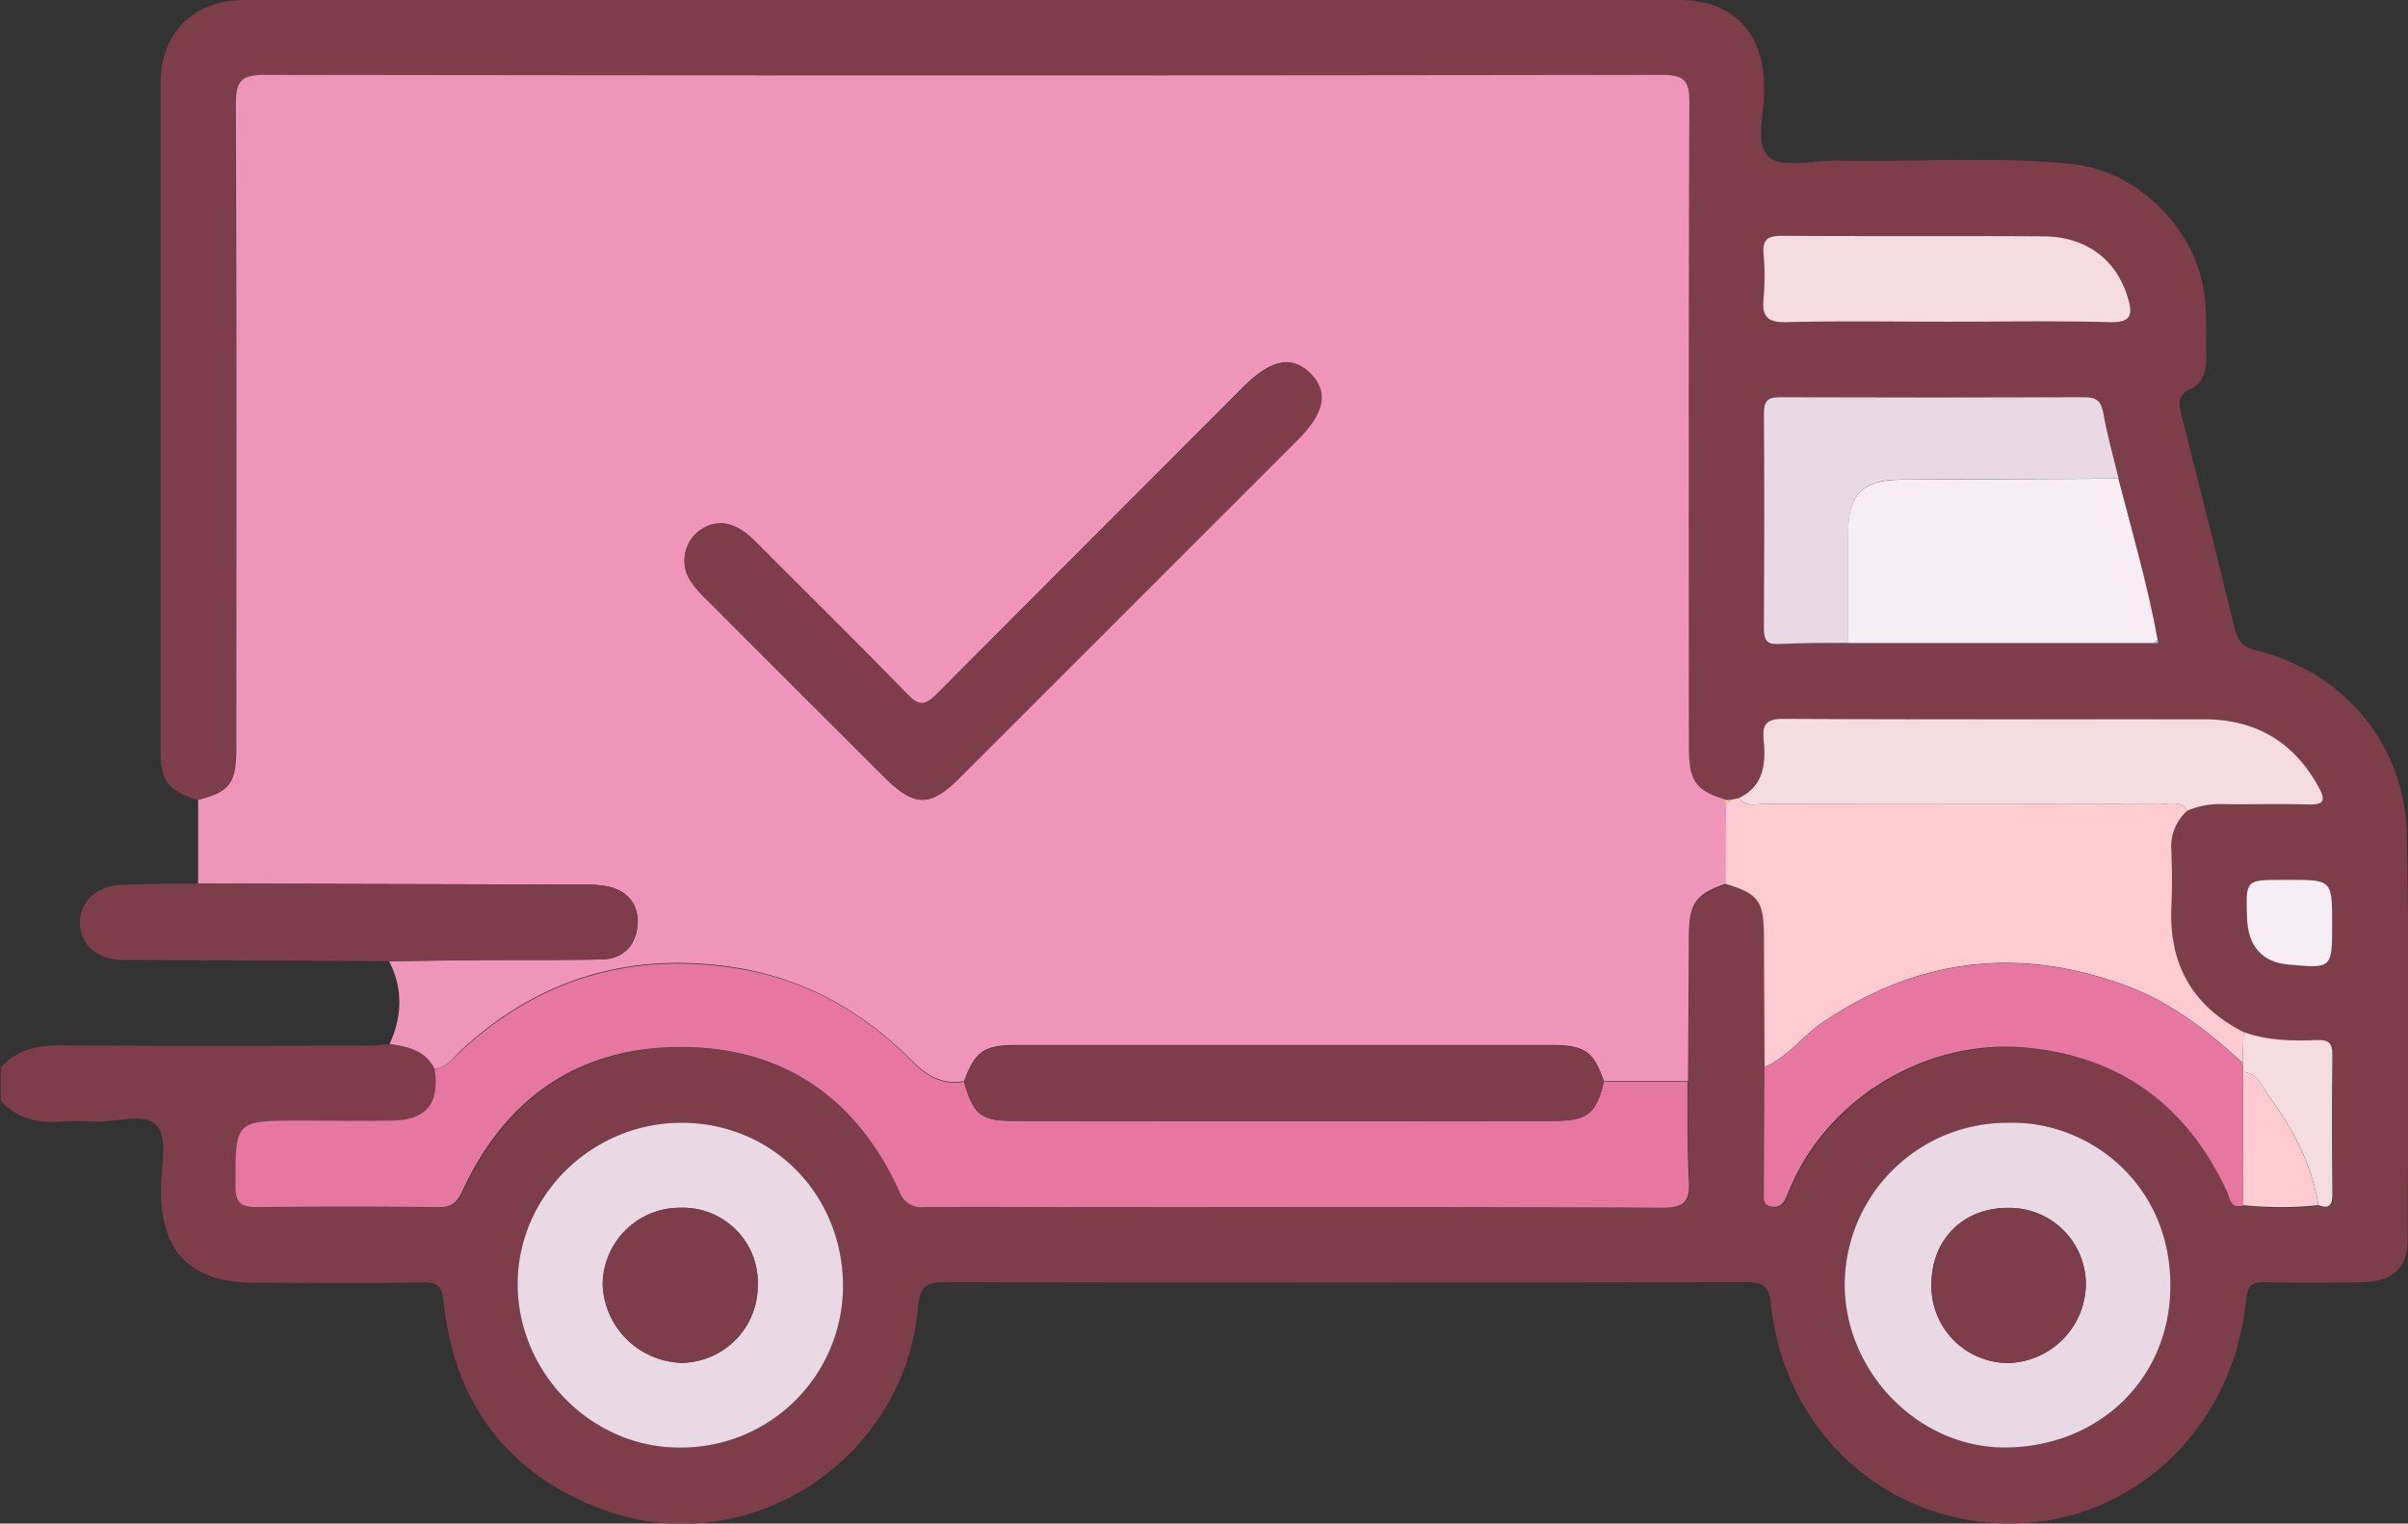 <svg xmlns="http://www.w3.org/2000/svg" viewBox="0 0 409.69 259.17"><rect x="0" y="0" width="409.69" height="259.17" fill="#333333" stroke="none"/><defs><style>.cls-1{fill:#7e3d4a;}.cls-2{fill:#ef95ba;}.cls-3{fill:#e577a0;}.cls-4{fill:#fecbd2;}.cls-5{fill:#e9d9e5;}.cls-6{fill:#f7edf5;}.cls-7{fill:#f4dce0;}.cls-8{fill:#99d3fb;}.cls-9{fill:#fdda63;}</style></defs><title>Ресурс 1</title><g id="Слой_2" data-name="Слой 2"><g id="Слой_1-2" data-name="Слой 1"><path class="cls-1" d="M33.64,136.08c-4.92-1.5-6.32-3.2-6.32-8.26q0-56.79,0-113.59C27.35,5.51,32.93,0,41.68,0q122,0,244,0c9,0,14.32,5.39,14.44,14.44,0,.13,0,.27,0,.4.26,4.08-1.76,9.54.83,11.85,2.26,2,7.61.54,11.6.62,13.32.3,26.67-.77,40,.59,11.44,1.17,21.52,11.54,22.59,23,.31,3.31.18,6.66.24,10,0,2.13-.58,4.28-2.47,5.14-2.74,1.23-2.18,2.94-1.64,5.07q4.5,17.77,8.88,35.6c.5,2,1.18,3.3,3.66,3.91,15.09,3.74,25.4,16,25.69,31.63.44,22.93.19,45.86.13,68.79,0,4.69-2.63,7-7.8,7.08-5.47.11-10.94.15-16.4,0-2.4-.09-3,.57-3.28,3-2.09,21.2-18.32,37.14-38.45,38-21.8.91-40-14.9-42.38-37.13-.36-3.46-1.53-3.89-4.55-3.88q-68,.14-136,0c-3.6,0-4.29,1.12-4.59,4.38-2.35,26.08-29.17,43.37-53.63,34.3-16.15-6-25.25-18.07-27.07-35.27-.3-2.82-1.05-3.42-3.71-3.37-9.47.17-18.94.08-28.4.06-10.86,0-16-5.11-16-15.83,0-3.72,1.25-8.67-.63-10.82-2.16-2.47-7.24-.54-11-.78a34.8,34.8,0,0,0-4.79,0c-4.13.35-7.89-.31-10.83-3.55v-5.6c2.87-3.26,6.55-3.83,10.73-3.8,17.06.15,34.12.07,51.19.06,1.46,0,2.92-.16,4.37-.25,3.08.47,6.08,1.06,7.65,4.24.91,5.82-1.33,8.67-7.13,8.8-5.2.11-10.4,0-15.6,0-11.32,0-11.21,0-11.16,11.19,0,2.92,1.05,3.57,3.72,3.54q15.39-.18,30.79,0c2.24,0,3.2-.81,4.11-2.77,7.31-15.73,19.71-24.43,37-24.48,17.5,0,30.05,8.6,37.35,24.57a3.93,3.93,0,0,0,4.22,2.68c9.19-.12,18.39,0,27.59,0,32.66,0,65.31-.07,98,.1,3.82,0,4.7-1.15,4.5-4.68-.31-5.58-.16-11.19-.21-16.78q.08-12.3.14-24.6c0-5.68,1.11-7.21,6.34-9,5.6,1.74,6.45,2.89,6.49,8.84q.06,11.18.11,22.35c0,7.06-.09,14.12-.11,21.18,0,1-.32,2.25,1.23,2.53s2.21-.56,2.67-1.81c.28-.75.61-1.48.94-2.2,6.75-14.93,23.2-24.5,39.56-23.05,16.18,1.43,27.47,9.75,34.35,24.33.54,1.15.51,3.2,2.8,2.52a61.43,61.43,0,0,0,12.79,0c1.76.7,2.38,0,2.37-1.77-.05-8-.07-15.92,0-23.88,0-2-.71-2.5-2.55-2.44-4.25.16-8.49.12-12.57-1.37C373,171.14,369,164,369.44,154.23c.15-3.18.1-6.38,0-9.56a8.05,8.05,0,0,1,2.7-6.75,14.11,14.11,0,0,1,6.23-1.12c4.8.06,9.6-.09,14.39.06,2.71.09,2.93-.78,1.75-2.93-4.22-7.74-10.74-11.56-19.5-11.57-23.84,0-47.69,0-71.54-.08-2.92,0-3.67.91-3.41,3.61.38,4,.07,7.8-4.2,9.86l-1.46.32-.79,0c-5.19-1.59-6.34-3.2-6.34-9,0-36.52-.07-73,.09-109.55,0-3.88-1-4.77-4.8-4.76q-118.73.18-237.47,0c-4,0-5.07.91-5.05,5,.17,36.51.11,73,.09,109.54C40.13,133.25,39,134.69,33.64,136.08ZM360.46,81.41c-.91-3.74-1.95-7.45-2.67-11.22-.38-2-1.19-2.63-3.16-2.62q-25.9.09-51.83,0c-2.05,0-2.76.6-2.75,2.72.09,12.22.07,24.45,0,36.68,0,1.8.38,2.68,2.41,2.59,4-.17,8-.14,11.95-.19l52,0c.48.09.88.1.71-.59C365.41,99.55,362.81,90.51,360.46,81.41ZM115.94,191c-15.28,0-27.89,12.4-27.87,27.46s12.55,27.91,27.7,27.79a27.53,27.53,0,0,0,27.66-27.63C143.32,203.13,131.4,191,115.94,191Zm225.82,0a27.66,27.66,0,0,0-27.91,27.4c-.05,15,12.59,28.07,27.63,27.84,15.78-.24,27.76-11.82,27.78-27.55C369.28,201.05,355,190.6,341.76,191ZM331.46,54.73c9.18,0,18.37-.17,27.54.08,3.78.09,3.86-1.45,3-4.28-1.94-6.38-7.07-10.28-14.44-10.33-14.77-.11-29.54,0-44.3-.09-2.36,0-3.43.5-3.21,3.08a41.61,41.61,0,0,1,0,7.57c-.29,3.06.61,4.13,3.88,4.05C313.09,54.57,322.28,54.73,331.46,54.73Zm65.33,102.48c0-7.57,0-7.57-7.66-7.57h-.8c-6.26,0-6.26,0-6,6.41.17,4.91,2.54,7.62,7,8C396.79,164.77,396.79,164.77,396.79,157.21Z"/><path class="cls-2" d="M73.94,181.83c-1.57-3.18-4.57-3.77-7.65-4.24,2.13-4.71,2.31-9.4-.1-14.08,6.24-.07,12.49-.16,18.73-.2,5.85-.05,11.7.05,17.55-.11,3.6-.09,5.71-2.38,6-5.78s-1.56-5.85-5-6.62a20.94,20.94,0,0,0-4.35-.32q-32.7-.1-65.41-.16V136.08c5.39-1.39,6.49-2.83,6.49-8.8,0-36.51.08-73-.09-109.54,0-4.09,1-5,5.05-5q118.74.18,237.47,0c3.84,0,4.82.88,4.8,4.76-.16,36.52-.1,73-.09,109.55,0,5.85,1.15,7.46,6.34,9a3.82,3.82,0,0,0,.06.68l-.06,13.58c-5.23,1.81-6.31,3.34-6.34,9q-.07,12.3-.14,24.6H272.87c-1.71-5-3.23-6.14-8.85-6.14q-45.55,0-91.13,0c-5.51,0-7,1.11-8.87,6.15-3.58.58-6.16-.77-8.74-3.37-8.41-8.47-18.4-14.14-30.39-16-17.9-2.72-33.49,2-46.73,14.38C76.91,180.21,75.85,181.66,73.94,181.83ZM122.63,89a6.37,6.37,0,0,0-5.33,9.54,17.24,17.24,0,0,0,2.81,3.35Q135.2,117,150.34,132.1c5.23,5.23,7.88,5.25,13,.08q28.7-28.67,57.38-57.36c4.57-4.57,5.26-8.24,2.17-11.31s-6.65-2.4-11.31,2.26q-26.15,26.15-52.24,52.33c-2,2-3,2-5,0-8.46-8.68-17.11-17.18-25.66-25.77C127,90.57,125.2,89.14,122.63,89Z"/><path class="cls-1" d="M33.64,150.32q32.7.08,65.41.16a20.94,20.94,0,0,1,4.35.32c3.49.77,5.33,3.19,5,6.62s-2.38,5.69-6,5.78c-5.85.16-11.7.06-17.55.11-6.24,0-12.49.13-18.73.2l-42-.21c-1.2,0-2.4,0-3.6,0-4.15-.2-6.87-2.67-6.92-6.25s2.73-6.29,6.77-6.5C24.84,150.3,29.24,150.38,33.64,150.32Z"/><path class="cls-3" d="M272.87,184h14.26c.05,5.59-.1,11.2.21,16.78.2,3.53-.68,4.7-4.5,4.68-32.66-.17-65.31-.1-98-.1-9.2,0-18.4-.07-27.59,0a3.93,3.93,0,0,1-4.22-2.68c-7.3-16-19.85-24.61-37.35-24.57-17.33.05-29.73,8.75-37,24.48-.91,2-1.87,2.8-4.11,2.77q-15.39-.18-30.79,0c-2.67,0-3.71-.62-3.72-3.54,0-11.2-.16-11.19,11.16-11.19,5.2,0,10.4.08,15.6,0,5.8-.13,8-3,7.13-8.8,1.91-.17,3-1.62,4.22-2.79,13.24-12.37,28.83-17.1,46.73-14.38,12,1.82,22,7.49,30.39,16,2.58,2.6,5.16,3.95,8.74,3.37,1.52,5.5,2.83,6.65,8.29,6.65q46.17.06,92.33,0C270.13,190.64,271.61,189.34,272.87,184Z"/><path class="cls-4" d="M293.61,150.36l.06-13.58.73-.71,1.46-.32c1.19,1.62,2.93,1,4.44,1,22.36,0,44.72,0,67.08.06,1.62,0,3.53-.74,4.76,1.11a8.05,8.05,0,0,0-2.7,6.75c.1,3.18.15,6.38,0,9.56C369,164,373,171.14,381.71,175.56l-.15,5.27c-5.78-5.34-11.92-10.14-19.4-13-18.34-6.89-35.57-5-51.94,6-3.53,2.38-6.05,6-10,7.69q-.06-11.18-.11-22.35C300.06,153.25,299.21,152.1,293.61,150.36Z"/><path class="cls-5" d="M115.94,191c15.46,0,27.38,12.14,27.49,27.62a27.53,27.53,0,0,1-27.66,27.63c-15.15.12-27.69-12.77-27.7-27.79S100.66,191,115.94,191Zm13,27.46a12.76,12.76,0,0,0-13.16-13,13.13,13.13,0,0,0-13.21,13.15A13.84,13.84,0,0,0,116,231.83,13.12,13.12,0,0,0,128.92,218.45Z"/><path class="cls-5" d="M341.76,191c13.27-.39,27.52,10.06,27.5,27.69,0,15.73-12,27.31-27.78,27.55-15,.23-27.68-12.87-27.63-27.84A27.66,27.66,0,0,1,341.76,191Zm-13.15,27.52a13.09,13.09,0,0,0,13,13.32,13.56,13.56,0,0,0,13.27-13.28,13,13,0,0,0-13.22-13.09C334,205.44,328.62,210.86,328.61,218.51Z"/><path class="cls-3" d="M300.21,181.55c4-1.73,6.48-5.31,10-7.69,16.37-11,33.6-12.88,51.94-6,7.48,2.82,13.62,7.62,19.4,13,0,.51.07,1,.1,1.52q0,11.35,0,22.7c-2.29.68-2.26-1.37-2.8-2.52C372,188,360.68,179.63,344.5,178.2c-16.36-1.45-32.81,8.12-39.56,23.05-.33.72-.66,1.45-.94,2.2-.46,1.25-1.19,2.08-2.67,1.81s-1.23-1.52-1.23-2.53C300.12,195.67,300.17,188.61,300.21,181.55Z"/><path class="cls-6" d="M366.42,109.39l-52,0q0-9.34,0-18.7c0-6.57,2.49-9.06,9-9.09l37-.17c2.35,9.1,5,18.14,6.67,27.39Z"/><path class="cls-7" d="M372.14,137.92c-1.23-1.85-3.14-1.1-4.76-1.11-22.36-.05-44.72,0-67.08-.06-1.51,0-3.25.62-4.44-1,4.27-2.06,4.58-5.88,4.2-9.86-.26-2.7.49-3.63,3.41-3.61,23.85.12,47.7.06,71.54.08,8.76,0,15.28,3.83,19.5,11.57,1.18,2.15,1,3-1.75,2.93-4.79-.15-9.59,0-14.39-.06A14.11,14.11,0,0,0,372.14,137.92Z"/><path class="cls-5" d="M360.46,81.41l-37,.17c-6.55,0-9,2.52-9,9.09q0,9.35,0,18.7c-4,0-8,0-11.95.19-2,.09-2.41-.79-2.41-2.59.06-12.23.08-24.46,0-36.68,0-2.12.7-2.73,2.75-2.72q25.92.09,51.83,0c2,0,2.78.67,3.16,2.62C358.51,74,359.55,77.67,360.46,81.41Z"/><path class="cls-7" d="M331.46,54.73c-9.18,0-18.37-.16-27.54.08-3.27.08-4.17-1-3.88-4.05a41.61,41.61,0,0,0,0-7.57c-.22-2.58.85-3.09,3.21-3.08,14.76.1,29.53,0,44.3.09,7.37,0,12.5,3.95,14.44,10.33.87,2.83.79,4.37-3,4.28C349.83,54.56,340.64,54.73,331.46,54.73Z"/><path class="cls-7" d="M381.66,182.35c0-.5-.06-1-.1-1.52l.15-5.27c4.08,1.49,8.32,1.53,12.57,1.37,1.84-.06,2.57.47,2.55,2.44-.09,8-.07,15.92,0,23.88,0,1.82-.61,2.47-2.37,1.77-1.13-6.92-4.28-12.94-8.38-18.48C384.88,185,384.25,182.55,381.66,182.35Z"/><path class="cls-6" d="M396.79,157.21c0,7.56,0,7.56-7.49,6.87-4.47-.41-6.84-3.12-7-8-.22-6.41-.22-6.41,6-6.41h.8C396.79,149.64,396.79,149.64,396.79,157.21Z"/><path class="cls-4" d="M381.66,182.35c2.59.2,3.22,2.6,4.4,4.19,4.1,5.54,7.25,11.56,8.38,18.48a61.43,61.43,0,0,1-12.79,0Q381.67,193.71,381.66,182.35Z"/><path class="cls-8" d="M366.42,109.39l.71-.59C367.3,109.49,366.9,109.48,366.42,109.39Z"/><path class="cls-9" d="M294.4,136.07l-.73.71a3.82,3.82,0,0,1-.06-.68Z"/><path class="cls-1" d="M122.63,89c2.57.17,4.41,1.6,6.14,3.35,8.55,8.59,17.2,17.09,25.66,25.77,1.94,2,3,2,5,0q26-26.26,52.24-52.33c4.66-4.66,8.18-5.36,11.31-2.26s2.4,6.74-2.17,11.31q-28.7,28.68-57.38,57.36c-5.17,5.17-7.82,5.15-13-.08Q135.2,117,120.11,101.86a17.24,17.24,0,0,1-2.81-3.35A6.37,6.37,0,0,1,122.63,89Z"/><path class="cls-1" d="M272.87,184c-1.26,5.36-2.74,6.66-8.23,6.66q-46.15.06-92.33,0c-5.46,0-6.77-1.15-8.29-6.65,1.86-5,3.36-6.15,8.87-6.15q45.57,0,91.13,0C269.64,177.84,271.16,179,272.87,184Z"/><path class="cls-1" d="M128.92,218.45a13.12,13.12,0,0,1-13,13.38,13.84,13.84,0,0,1-13.4-13.22,13.13,13.13,0,0,1,13.21-13.15A12.76,12.76,0,0,1,128.92,218.45Z"/><path class="cls-1" d="M328.61,218.51c0-7.65,5.42-13.07,13.05-13a13,13,0,0,1,13.22,13.09,13.56,13.56,0,0,1-13.27,13.28A13.09,13.09,0,0,1,328.61,218.51Z"/></g></g></svg>